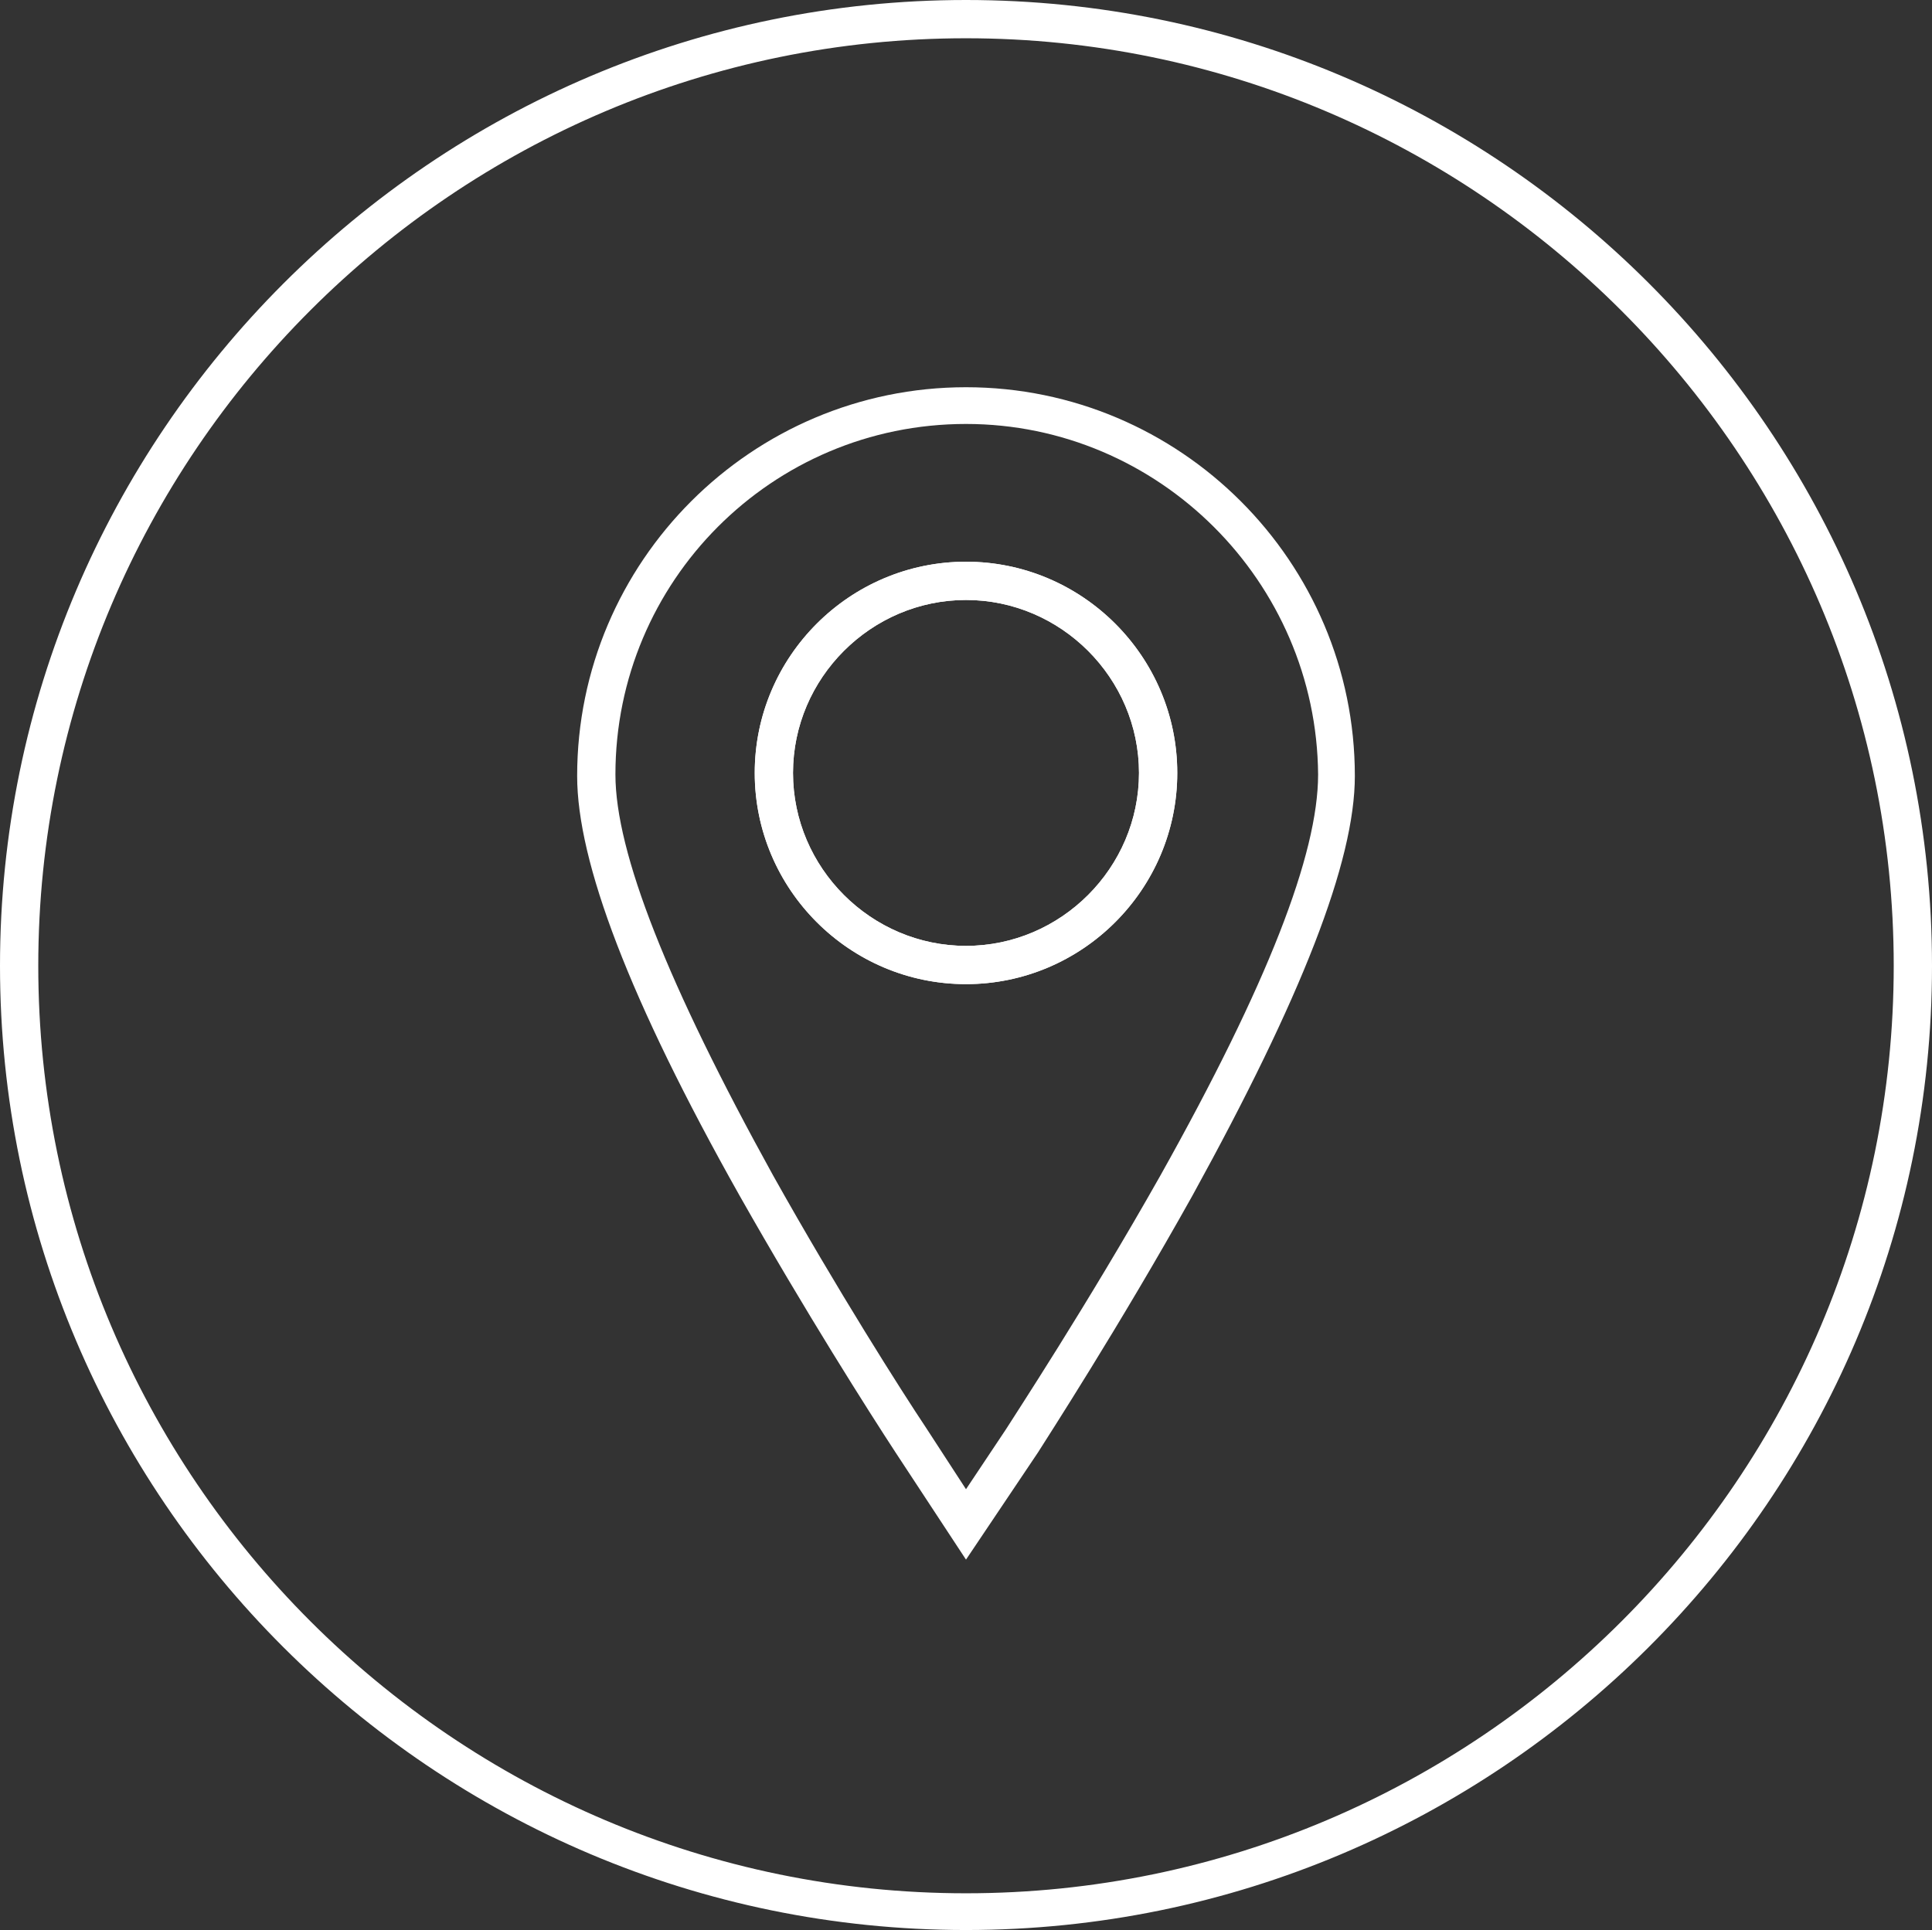 <svg version="1.1" id="Layer_1" xmlns="http://www.w3.org/2000/svg" x="0" y="0" viewBox="0 0 126.2 126.1" xml:space="preserve"><rect x="0" y="0" width="126.2" height="126.1" fill="#333333" stroke="none"/><style type="text/css">.st0{fill:#fff}</style><path class="st0" d="M63.1 126.1C28.3 126.1 0 97.8 0 63.1S28.3 0 63.1 0s63.1 28.3 63.1 63.1-28.4 63-63.1 63zm0-123.6C29.7 2.5 2.5 29.7 2.5 63.1s27.2 60.6 60.6 60.6 60.6-27.2 60.6-60.6S96.4 2.5 63.1 2.5z"/><path class="st0" d="M63.1 64.3c-7.6 0-13.8-6.2-13.8-13.8s6.2-13.8 13.8-13.8 13.8 6.2 13.8 13.8-6.2 13.8-13.8 13.8zm0-25.1c-6.2 0-11.3 5.1-11.3 11.3s5.1 11.3 11.3 11.3 11.3-5.1 11.3-11.3-5.1-11.3-11.3-11.3z"/><path class="st0" d="M63.1 101.9l-4.6-7c-1.7-2.6-5.9-9.2-10.2-16.8-7.2-12.8-10.6-21.8-10.6-27.4 0-14 11.4-25.4 25.4-25.4s25.4 11.4 25.4 25.4c0 5.6-3.5 14.5-10.6 27.4-4.8 8.6-9.6 16-10.1 16.8l-4.7 7zm0-74.2c-12.7 0-22.9 10.3-22.9 22.9 0 5.1 3.4 13.7 10.3 26.2 4.2 7.5 8.4 14.1 10 16.5l2.6 4 2.6-3.9c.5-.8 5.3-8.1 10.1-16.6 7-12.5 10.3-21 10.3-26.2-.1-12.6-10.4-22.9-23-22.9zm0 36.6c-7.6 0-13.8-6.2-13.8-13.8s6.2-13.8 13.8-13.8 13.8 6.2 13.8 13.8-6.2 13.8-13.8 13.8zm0-25.1c-6.2 0-11.3 5.1-11.3 11.3s5.1 11.3 11.3 11.3 11.3-5.1 11.3-11.3-5.1-11.3-11.3-11.3z"/></svg>